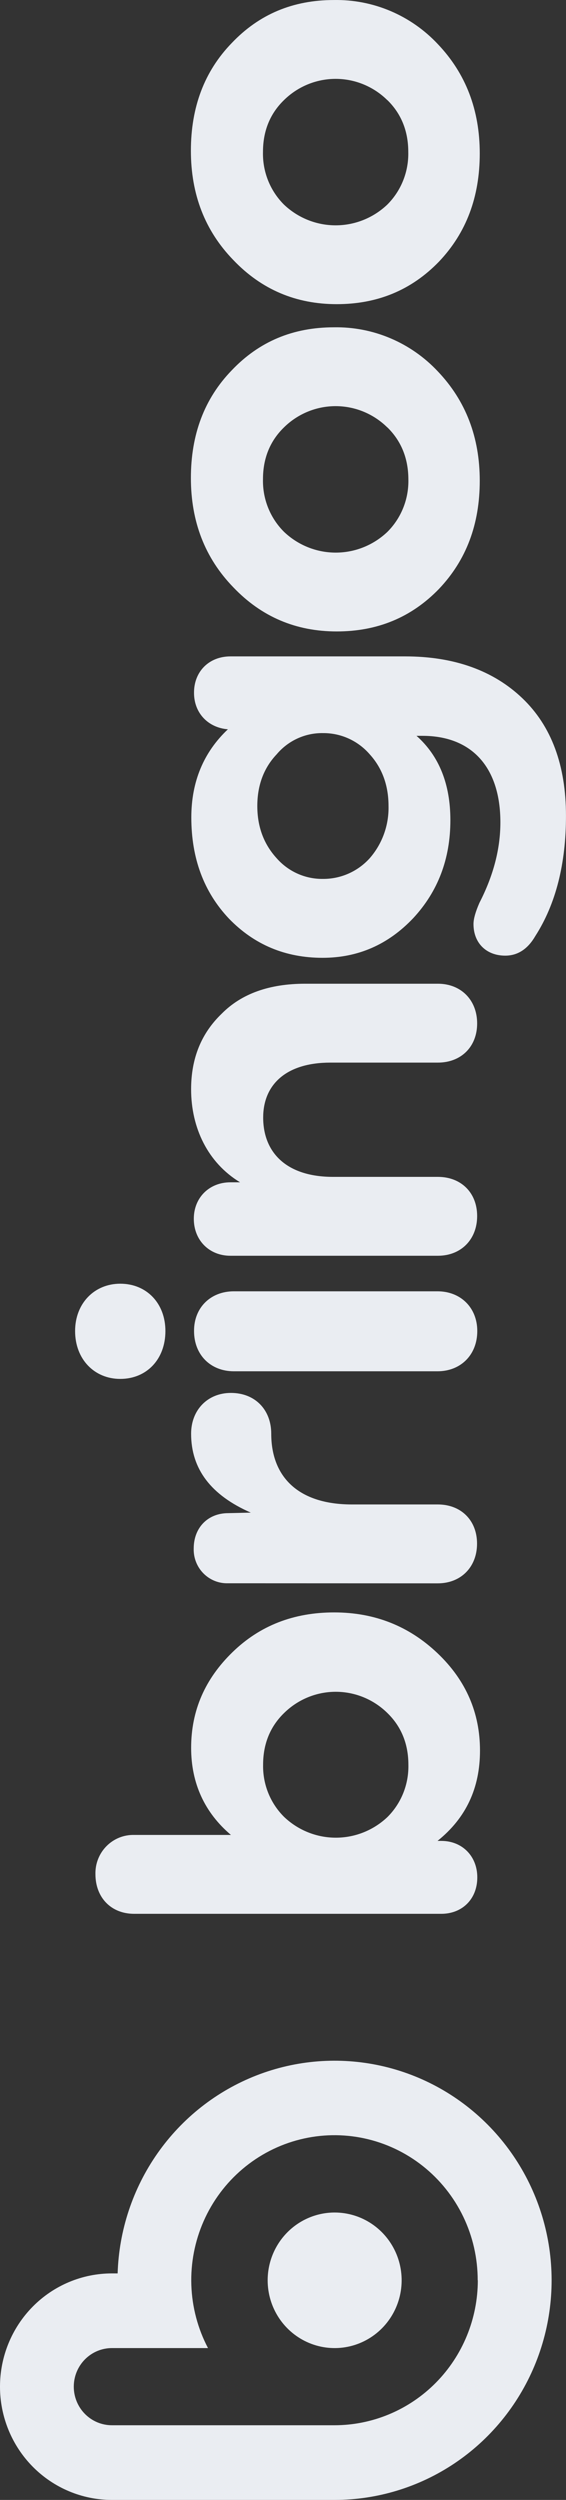 <svg width="132" height="583" viewBox="0 0 132 583" fill="none" xmlns="http://www.w3.org/2000/svg">
<rect x="0" y="0" width="132" height="583" fill="#333333" stroke="none"/>
<path d="M54.235 385.286C60.63 379.071 68.531 376.026 77.936 376.026C87.341 376.026 95.365 379.196 102.037 385.542C108.709 391.888 111.942 399.495 111.942 408.25C111.942 417.006 108.68 423.982 102.037 429.311H102.913C107.804 429.311 111.313 432.88 111.313 437.817C111.313 442.89 107.786 446.316 102.913 446.316H31.286C25.895 446.316 22.256 442.509 22.256 437.055C22.227 435.848 22.441 434.646 22.885 433.525C23.328 432.403 23.992 431.384 24.837 430.53C25.681 429.676 26.688 429.004 27.796 428.555C28.905 428.107 30.092 427.89 31.286 427.92H53.858C47.716 422.715 44.577 415.864 44.577 407.62C44.577 398.865 47.839 391.502 54.235 385.286ZM95.242 411.551C95.242 406.728 93.608 402.666 90.351 399.495C87.127 396.316 82.803 394.536 78.3 394.536C73.798 394.536 69.474 396.316 66.25 399.495C62.987 402.666 61.359 406.728 61.359 411.551C61.312 413.814 61.724 416.062 62.569 418.157C63.414 420.252 64.675 422.15 66.273 423.732C69.537 426.835 73.846 428.561 78.324 428.561C82.802 428.561 87.111 426.835 90.375 423.732C91.963 422.145 93.215 420.245 94.052 418.15C94.888 416.056 95.293 413.81 95.242 411.551Z" fill="#EAEDF2"/>
<path d="M53.2 369.229C52.138 369.264 51.08 369.079 50.092 368.685C49.104 368.29 48.206 367.695 47.454 366.936C46.702 366.177 46.112 365.27 45.72 364.271C45.328 363.272 45.143 362.202 45.176 361.128C45.176 356.179 48.562 352.878 53.2 352.878L58.49 352.753C49.214 348.69 44.57 342.599 44.57 334.355C44.57 328.77 48.462 324.838 53.852 324.838C59.495 324.838 63.258 328.77 63.258 334.355C63.258 344.503 69.653 350.849 82.068 350.849H102.102C107.492 350.849 111.254 354.525 111.254 359.985C111.254 365.446 107.492 369.247 102.102 369.247L53.2 369.229Z" fill="#EAEDF2"/>
<path d="M28.042 321.572C22.028 321.572 17.514 317.004 17.514 310.408C17.514 303.937 22.028 299.369 28.042 299.369C34.191 299.369 38.576 303.937 38.576 310.408C38.576 317.004 34.191 321.572 28.042 321.572ZM54.494 301.142H102.033C107.423 301.142 111.309 304.948 111.309 310.408C111.309 315.987 107.423 319.793 102.033 319.793H54.536C49.139 319.793 45.254 315.987 45.254 310.408C45.224 304.948 49.11 301.142 54.536 301.142H54.494Z" fill="#EAEDF2"/>
<path d="M51.718 236.388C56.362 231.695 62.887 229.411 71.158 229.411H102.125C107.515 229.411 111.278 233.218 111.278 238.672C111.278 244.126 107.515 247.808 102.125 247.808H77.054C66.643 247.808 61.377 253.012 61.377 260.62C61.377 268.745 66.767 274.455 77.677 274.455H102.125C107.515 274.455 111.278 278.13 111.278 283.591C111.278 289.051 107.521 292.852 102.125 292.852H53.729C48.838 292.852 45.199 289.283 45.199 284.221C45.199 279.272 48.838 275.722 53.729 275.722H55.986C48.462 271.154 44.57 263.035 44.57 254.024C44.57 246.791 46.957 240.956 51.718 236.388Z" fill="#EAEDF2"/>
<path d="M53.748 153.075H94.502C105.912 153.075 115.076 156.376 121.836 162.847C128.596 169.318 131.994 178.453 131.994 190.253C131.994 201.417 129.642 210.808 124.846 218.29C123.082 221.335 120.731 222.864 117.827 222.864C113.436 222.864 110.426 219.943 110.426 215.501C110.426 214.234 110.926 212.58 111.808 210.552C115.064 204.212 116.699 197.991 116.699 191.776C116.699 179.089 110.174 171.601 98.511 171.601H97.136C102.426 176.294 105.036 182.902 105.036 191.27C105.036 200.275 102.152 207.888 96.383 214.109C90.505 220.324 83.451 223.369 75.221 223.369C66.569 223.369 59.295 220.324 53.401 214.234C47.523 208.013 44.619 200.15 44.619 190.634C44.619 182.26 47.505 175.408 53.148 170.079C48.511 169.698 45.248 166.272 45.248 161.58C45.219 156.631 48.728 153.075 53.748 153.075ZM90.611 187.969C90.611 183.146 89.112 179.089 86.225 175.913C84.866 174.343 83.188 173.087 81.305 172.233C79.422 171.379 77.379 170.947 75.316 170.965C73.267 170.933 71.237 171.36 69.371 172.216C67.505 173.071 65.85 174.334 64.523 175.913C61.513 179.089 60.008 183.146 60.008 187.969C60.008 192.793 61.513 196.849 64.523 200.15C65.874 201.689 67.537 202.916 69.398 203.747C71.259 204.578 73.275 204.994 75.31 204.967C77.36 204.982 79.391 204.561 81.27 203.731C83.15 202.902 84.836 201.681 86.22 200.15C89.148 196.795 90.717 192.444 90.611 187.969Z" fill="#EAEDF2"/>
<path d="M78.532 147.257C69.001 147.257 60.967 143.831 54.431 136.979C47.782 130.127 44.52 121.628 44.52 111.475C44.52 101.323 47.659 92.954 54.054 86.352C60.444 79.631 68.351 76.33 77.879 76.33C82.401 76.249 86.89 77.12 91.061 78.89C95.232 80.659 98.993 83.288 102.104 86.608C108.626 93.46 111.886 101.961 111.886 112.112C111.886 122.265 108.753 130.633 102.357 137.36C95.967 143.956 88.067 147.257 78.532 147.257ZM90.324 99.675C87.1 96.495 82.776 94.716 78.273 94.716C73.771 94.716 69.447 96.495 66.223 99.675C62.96 102.851 61.332 106.907 61.332 111.731C61.273 114.014 61.68 116.284 62.525 118.401C63.37 120.518 64.637 122.436 66.246 124.037C69.508 127.143 73.818 128.873 78.297 128.873C82.776 128.873 87.086 127.143 90.348 124.037C91.953 122.434 93.215 120.515 94.056 118.398C94.897 116.281 95.3 114.012 95.238 111.731C95.215 106.907 93.581 102.851 90.348 99.675H90.324Z" fill="#EAEDF2"/>
<path d="M78.532 70.933C69.001 70.933 60.967 67.507 54.431 60.656C47.782 53.804 44.52 45.304 44.52 35.152C44.52 24.999 47.659 16.624 54.054 10.028C60.444 3.301 68.351 0.006 77.879 0.006C82.401 -0.075 86.89 0.796 91.061 2.566C95.232 4.335 98.993 6.964 102.104 10.284C108.626 17.136 111.886 25.637 111.886 35.788C111.886 45.935 108.753 54.309 102.357 61.036C95.967 67.632 88.067 70.933 78.532 70.933ZM90.324 23.351C87.1 20.172 82.776 18.392 78.273 18.392C73.771 18.392 69.447 20.172 66.223 23.351C62.96 26.521 61.332 30.584 61.332 35.407C61.27 37.688 61.673 39.957 62.514 42.074C63.355 44.191 64.618 46.11 66.223 47.713C69.484 50.819 73.794 52.549 78.273 52.549C82.752 52.549 87.063 50.819 90.324 47.713C91.929 46.11 93.191 44.191 94.032 42.074C94.874 39.957 95.276 37.688 95.215 35.407C95.215 30.584 93.581 26.521 90.348 23.351H90.324Z" fill="#EAEDF2"/>
<path d="M62.422 531.782C62.422 534.909 63.338 537.966 65.055 540.566C66.773 543.165 69.213 545.192 72.069 546.388C74.924 547.584 78.066 547.897 81.097 547.287C84.128 546.676 86.912 545.17 89.097 542.958C91.282 540.747 92.769 537.93 93.372 534.863C93.974 531.796 93.663 528.617 92.48 525.728C91.296 522.84 89.293 520.371 86.723 518.635C84.153 516.898 81.131 515.972 78.041 515.973C73.899 515.978 69.928 517.645 67 520.609C64.071 523.573 62.425 527.591 62.422 531.782Z" fill="#EAEDF2"/>
<path d="M27.434 530.174H26.106C19.182 530.174 12.542 532.957 7.646 537.91C2.75 542.864 0 549.582 0 556.587C0 563.592 2.75 570.31 7.646 575.264C12.542 580.217 19.182 583 26.106 583H78.029C87.972 583 97.696 580.036 105.985 574.48C114.274 568.923 120.762 561.019 124.639 551.755C128.516 542.491 129.611 532.277 127.786 522.387C125.961 512.497 121.298 503.371 114.378 496.146C107.459 488.921 98.589 483.918 88.877 481.762C79.164 479.606 69.039 480.391 59.766 484.021C50.492 487.65 42.48 493.963 36.73 502.171C30.98 510.379 27.747 520.119 27.434 530.174ZM111.436 531.786C111.426 540.747 107.904 549.339 101.641 555.675C95.378 562.012 86.886 565.576 78.029 565.586H26.1C23.741 565.586 21.479 564.638 19.811 562.95C18.143 561.262 17.206 558.974 17.206 556.587C17.206 554.2 18.143 551.912 19.811 550.224C21.479 548.537 23.741 547.588 26.1 547.588H48.508C46.127 543.053 44.799 538.029 44.624 532.896C44.45 527.764 45.434 522.659 47.502 517.969C49.569 513.279 52.666 509.128 56.557 505.83C60.448 502.532 65.03 500.175 69.956 498.938C74.882 497.7 80.022 497.615 84.985 498.688C89.949 499.761 94.605 501.964 98.601 505.131C102.597 508.298 105.827 512.344 108.046 516.962C110.264 521.581 111.414 526.651 111.406 531.786H111.436Z" fill="#EAEDF2"/>
</svg>
